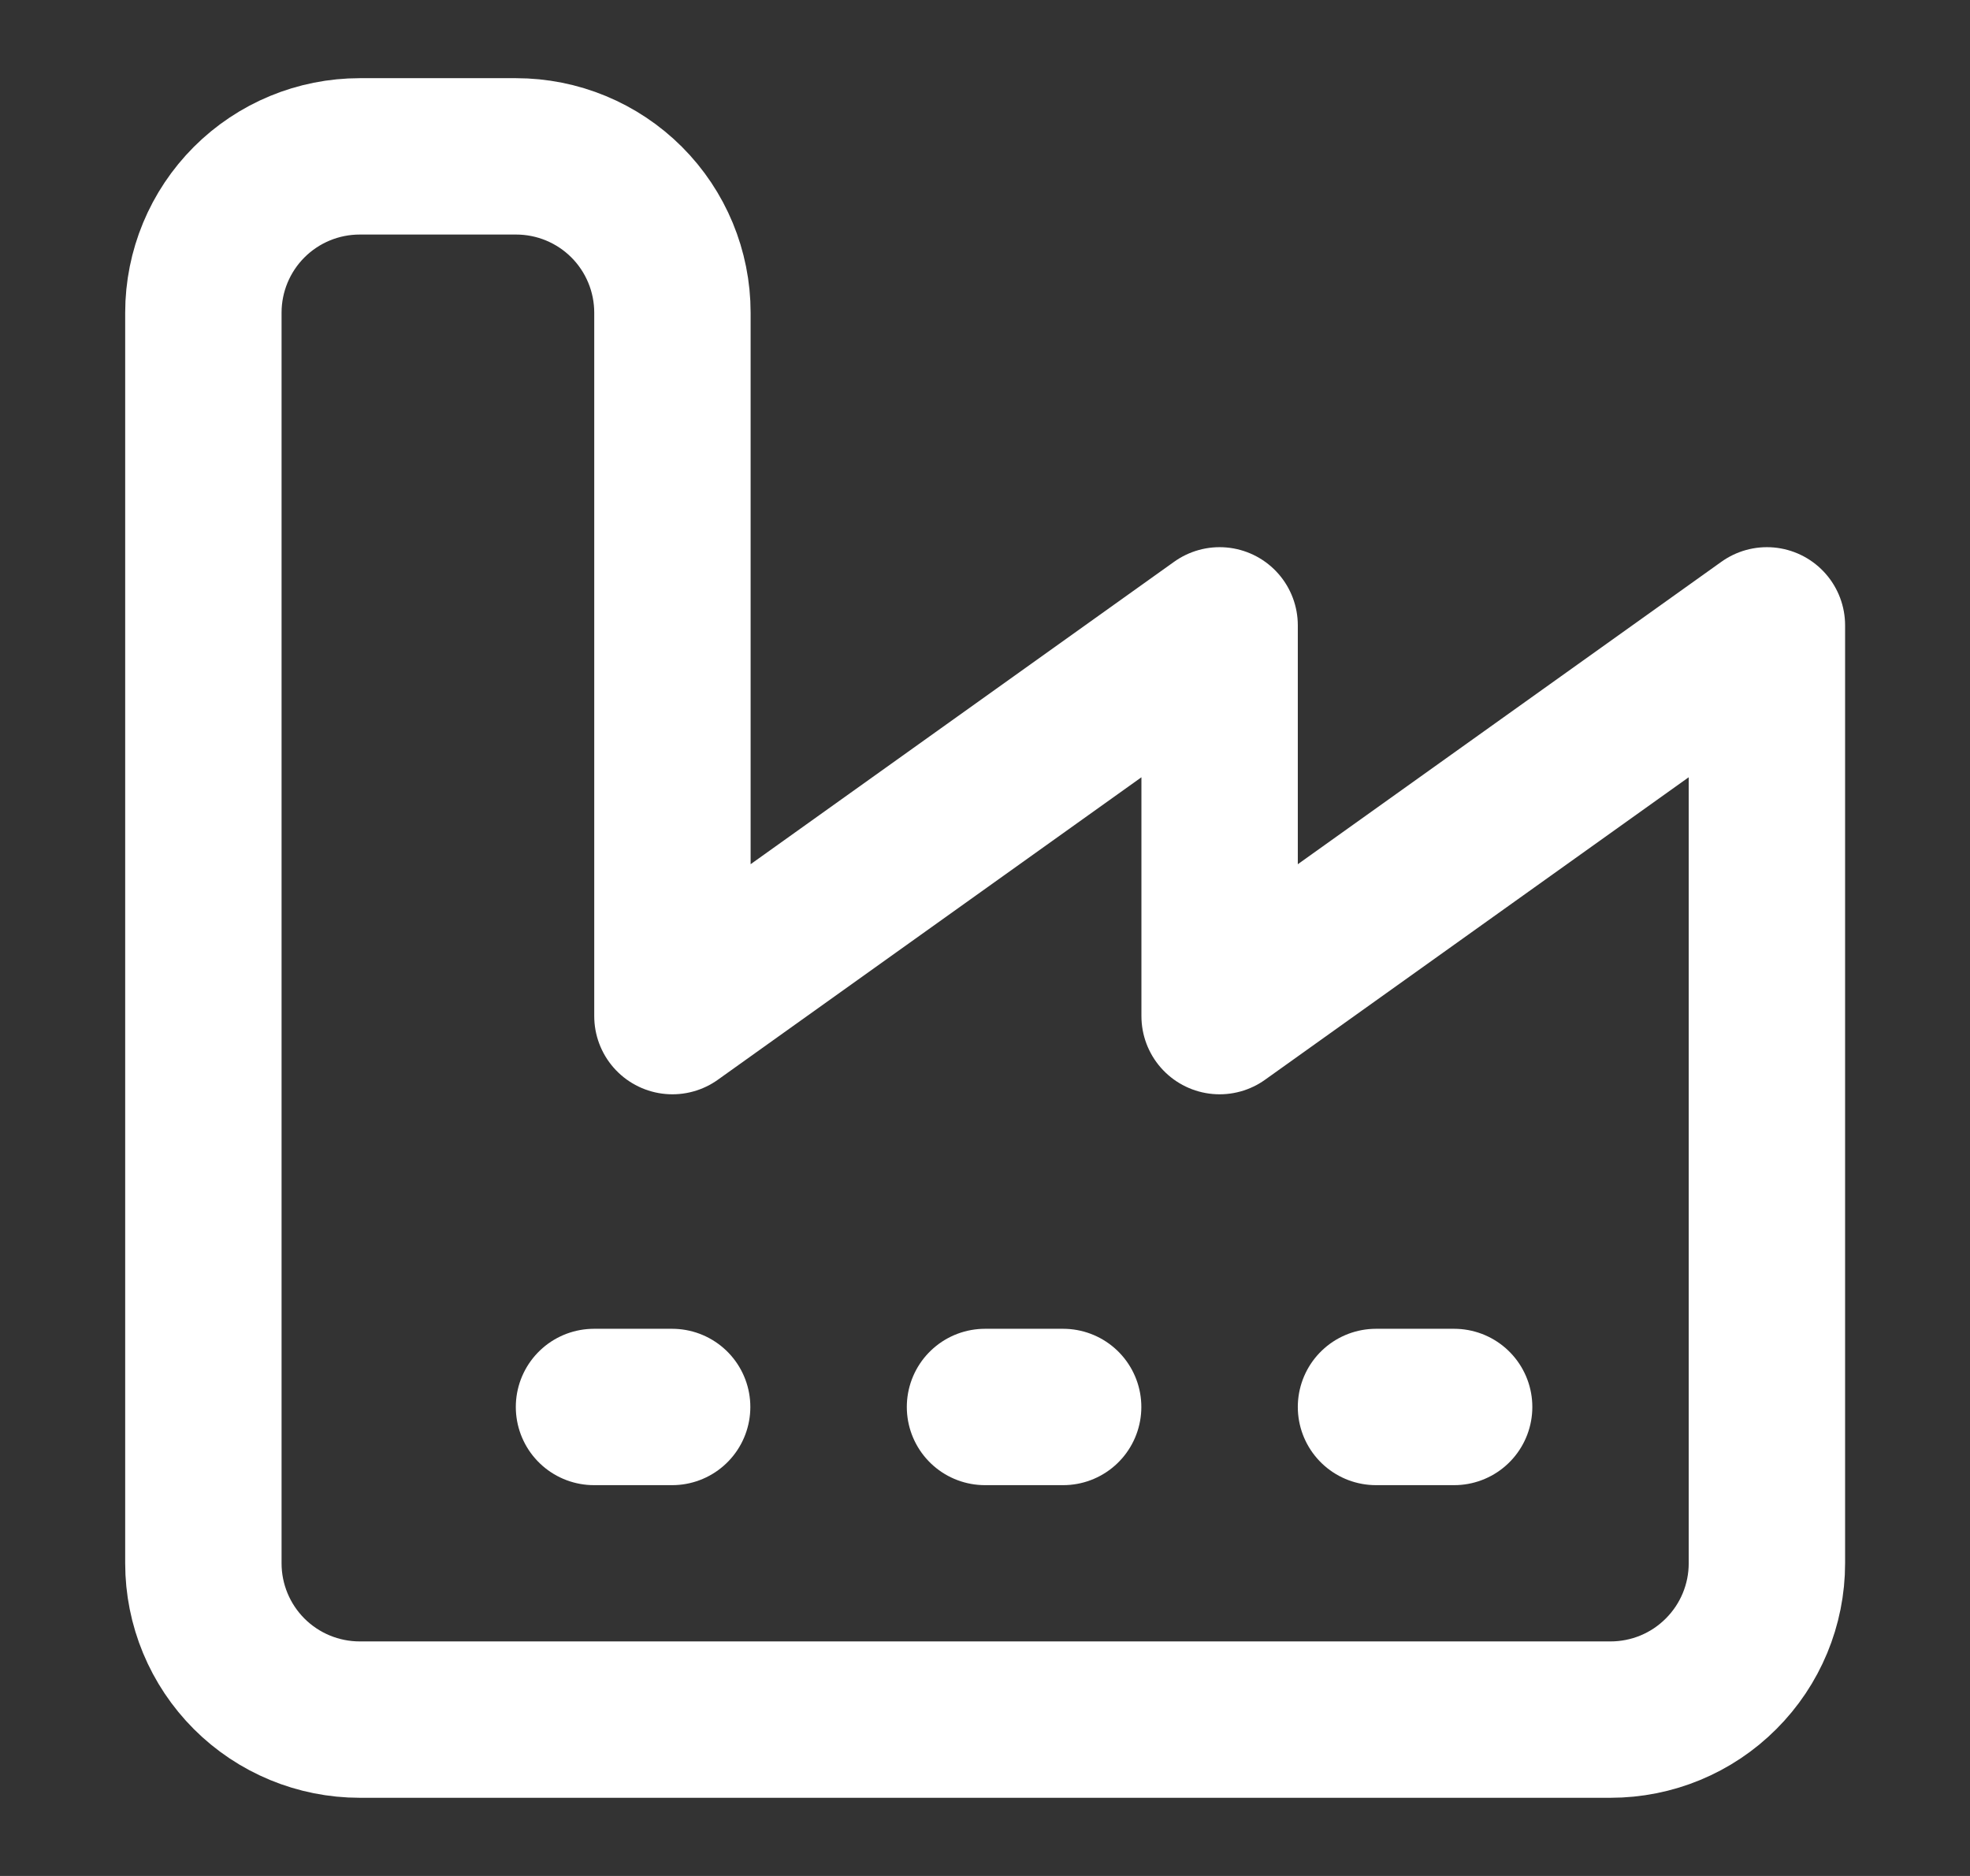 <svg width="21" height="20" viewBox="0 0 21 20" fill="none" xmlns="http://www.w3.org/2000/svg">
<rect x="0" y="0" width="21" height="20" fill="#333333" stroke="none"/>
<path d="M2.168 16.667C2.168 17.109 2.344 17.533 2.656 17.845C2.969 18.158 3.393 18.333 3.835 18.333H17.168C17.61 18.333 18.034 18.158 18.346 17.845C18.659 17.533 18.835 17.109 18.835 16.667V6.667L13.001 10.833V6.667L7.168 10.833V3.333C7.168 2.891 6.992 2.467 6.68 2.155C6.367 1.842 5.943 1.667 5.501 1.667H3.835C3.393 1.667 2.969 1.842 2.656 2.155C2.344 2.467 2.168 2.891 2.168 3.333V16.667Z" stroke="white" stroke-width="1.667" stroke-linecap="round" stroke-linejoin="round"/>
<path d="M14.668 15H15.501" stroke="white" stroke-width="1.667" stroke-linecap="round" stroke-linejoin="round"/>
<path d="M10.5 15H11.333" stroke="white" stroke-width="1.667" stroke-linecap="round" stroke-linejoin="round"/>
<path d="M6.332 15H7.165" stroke="white" stroke-width="1.667" stroke-linecap="round" stroke-linejoin="round"/>
</svg>
